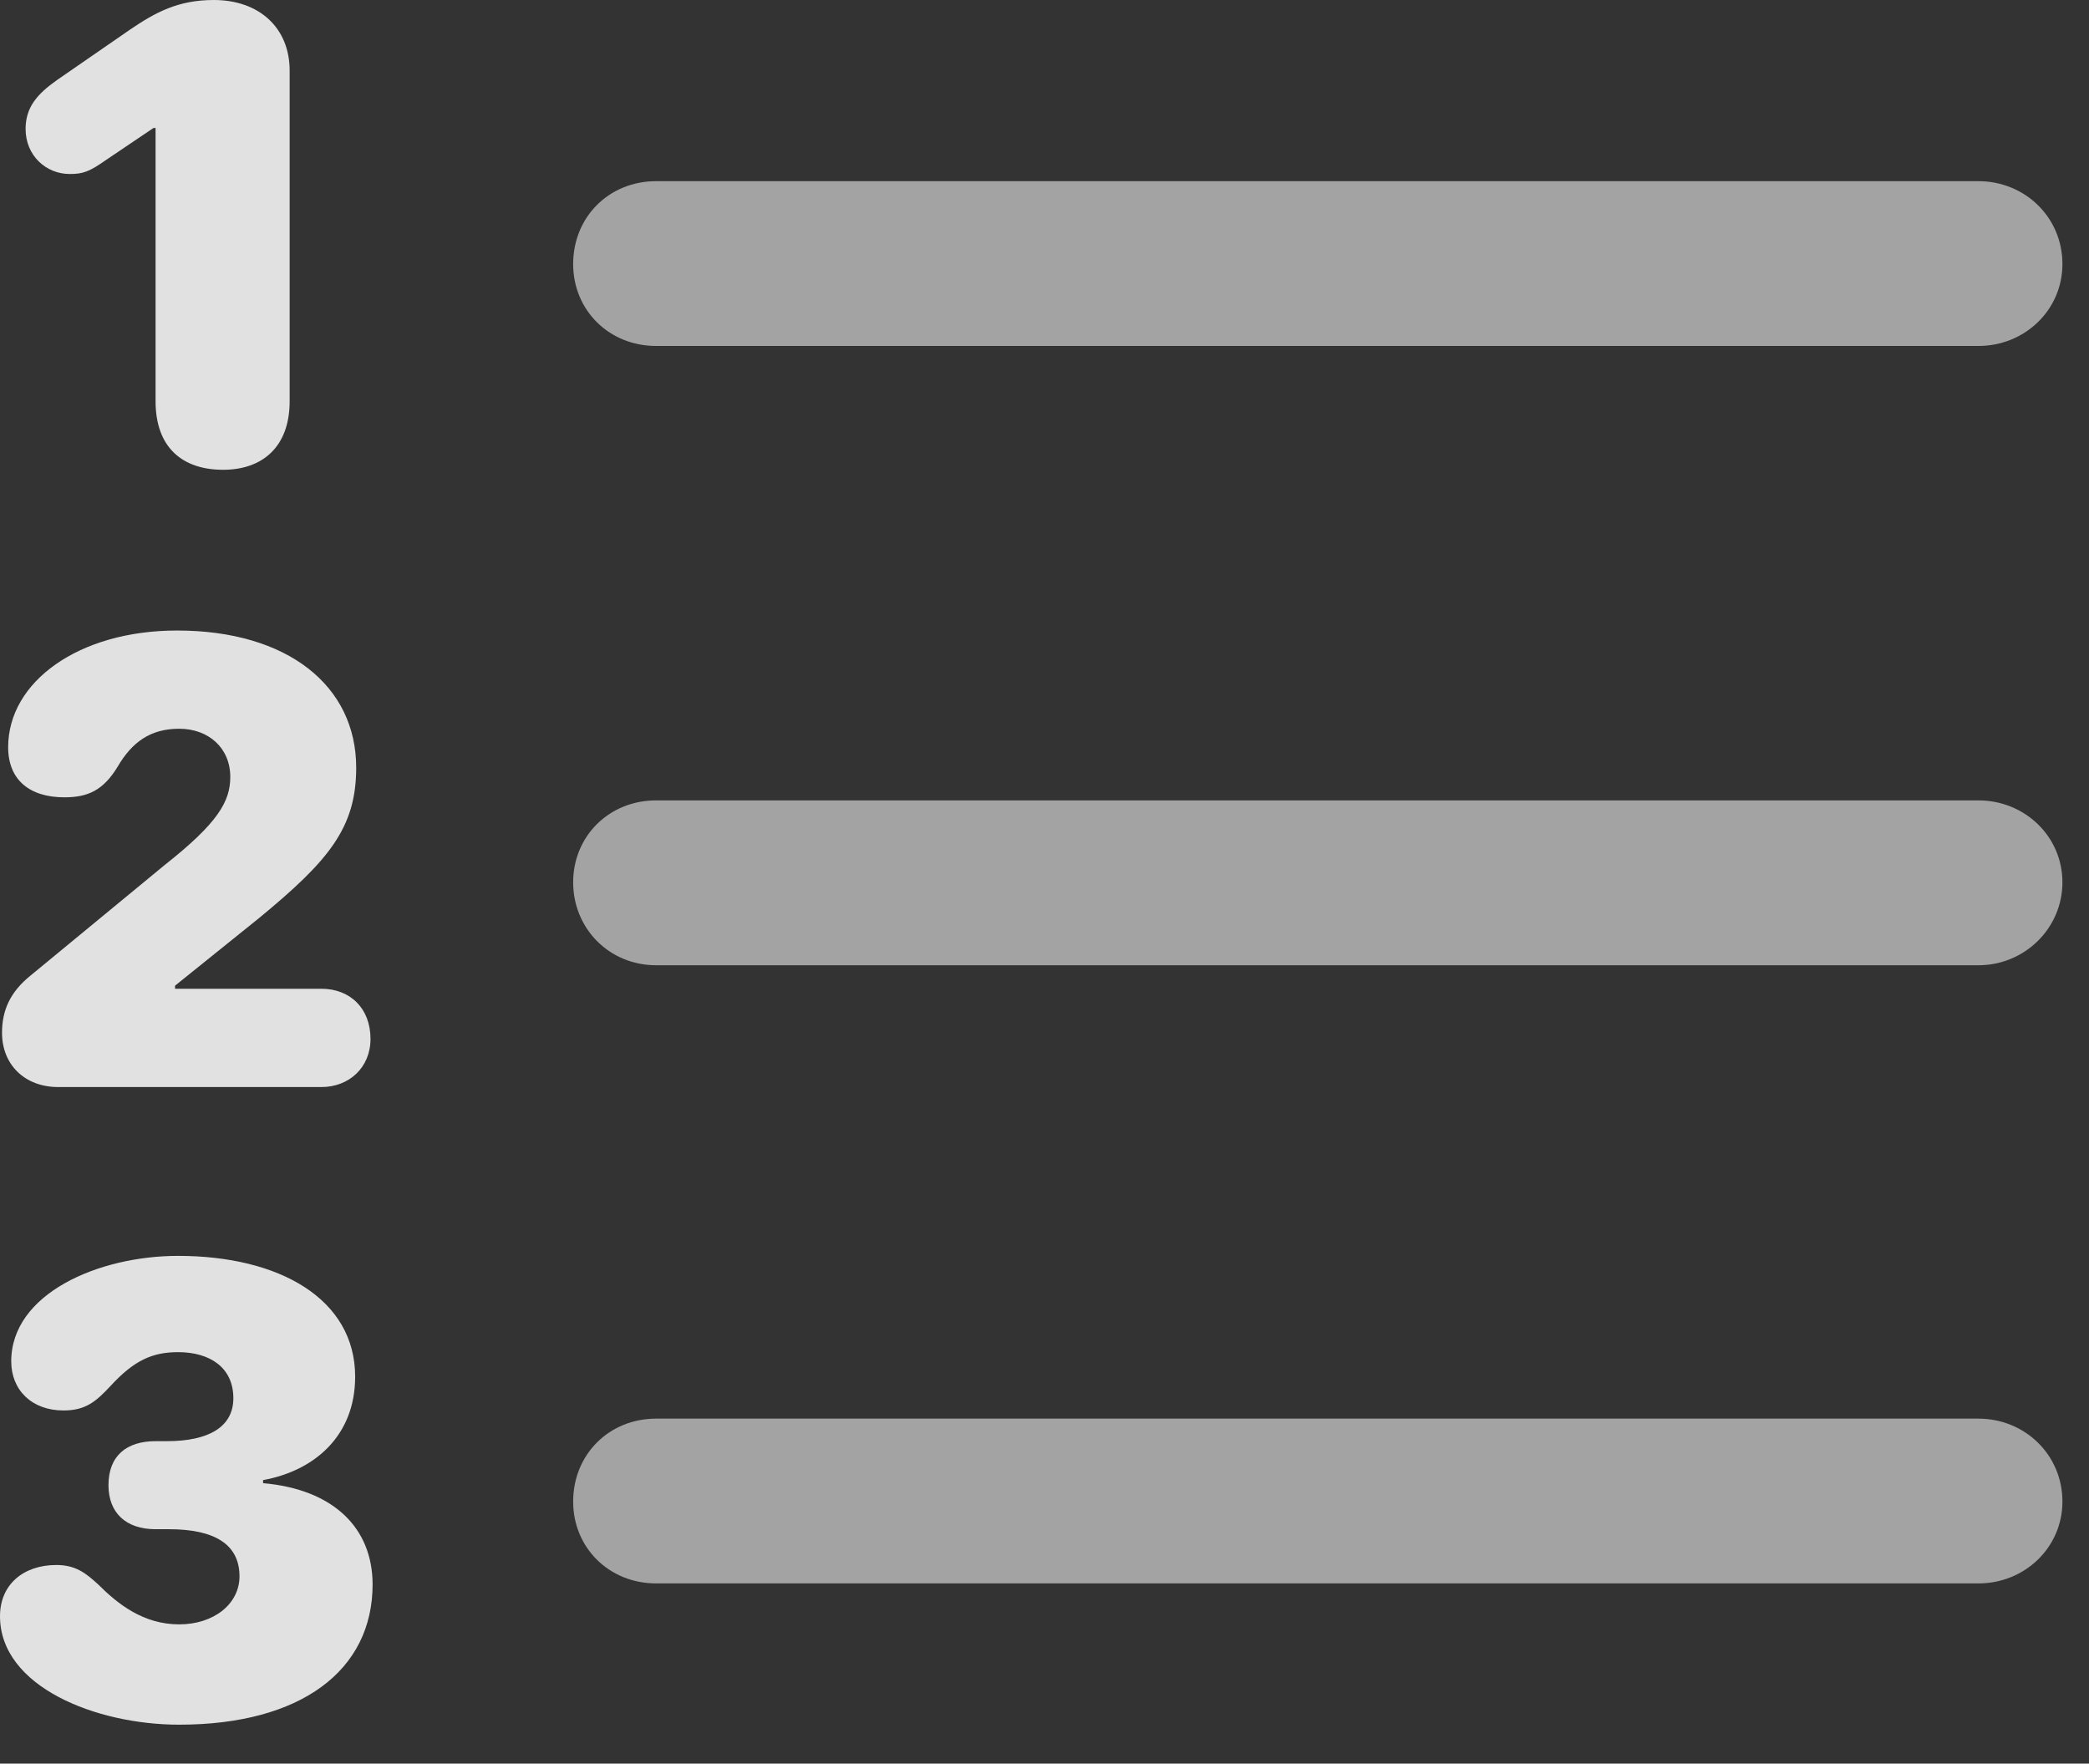<?xml version="1.0" encoding="UTF-8"?>
<!--Generator: Apple Native CoreSVG 326-->
<!DOCTYPE svg
PUBLIC "-//W3C//DTD SVG 1.1//EN"
       "http://www.w3.org/Graphics/SVG/1.1/DTD/svg11.dtd">
<svg version="1.1" xmlns="http://www.w3.org/2000/svg" xmlns:xlink="http://www.w3.org/1999/xlink" viewBox="0 0 27.904 23.557">
 <rect x="0" y="0" width="27.904" height="23.557" fill="#333333" stroke="none"/>
 <g>
  <rect height="23.557" opacity="0" width="27.904" x="0" y="0"/>
  <path d="M8.764 21.15L26.428 21.15C27.043 21.15 27.549 20.672 27.549 20.057C27.549 19.428 27.043 18.949 26.428 18.949L8.764 18.949C8.135 18.949 7.656 19.428 7.656 20.057C7.656 20.672 8.135 21.15 8.764 21.15Z" fill="white" fill-opacity="0.55"/>
  <path d="M2.393 23.037C4.02 23.037 4.977 22.312 4.977 21.164C4.977 20.412 4.457 19.893 3.514 19.811L3.514 19.77C4.197 19.646 4.744 19.182 4.744 18.389C4.744 17.35 3.732 16.775 2.379 16.775C1.312 16.775 0.15 17.281 0.15 18.184C0.15 18.566 0.424 18.84 0.848 18.84C1.148 18.84 1.285 18.717 1.477 18.512C1.791 18.17 2.037 18.061 2.379 18.061C2.803 18.061 3.117 18.266 3.117 18.676C3.117 19.059 2.789 19.25 2.229 19.25L2.078 19.25C1.695 19.25 1.449 19.441 1.449 19.838C1.449 20.207 1.682 20.426 2.078 20.426L2.256 20.426C2.871 20.426 3.199 20.631 3.199 21.055C3.199 21.424 2.857 21.697 2.393 21.697C1.914 21.697 1.572 21.424 1.312 21.164C1.148 21.014 1.012 20.904 0.752 20.904C0.314 20.904 0 21.164 0 21.588C0 22.531 1.285 23.037 2.393 23.037Z" fill="white" fill-opacity="0.85"/>
  <path d="M8.764 12.893L26.428 12.893C27.043 12.893 27.549 12.4 27.549 11.785C27.549 11.17 27.043 10.691 26.428 10.691L8.764 10.691C8.135 10.691 7.656 11.17 7.656 11.785C7.656 12.4 8.135 12.893 8.764 12.893Z" fill="white" fill-opacity="0.55"/>
  <path d="M0.779 14.52L4.293 14.52C4.662 14.52 4.949 14.26 4.949 13.877C4.949 13.467 4.676 13.207 4.293 13.207L2.338 13.207L2.338 13.166L3.459 12.264C4.389 11.498 4.758 11.06 4.758 10.254C4.758 9.16 3.842 8.422 2.365 8.422C1.053 8.422 0.109 9.105 0.109 9.98C0.109 10.418 0.396 10.65 0.861 10.65C1.176 10.65 1.381 10.555 1.572 10.24C1.764 9.912 2.01 9.734 2.393 9.734C2.789 9.734 3.076 9.994 3.076 10.377C3.076 10.705 2.912 10.992 2.201 11.553L0.41 13.029C0.137 13.248 0.027 13.494 0.027 13.795C0.027 14.219 0.328 14.52 0.779 14.52Z" fill="white" fill-opacity="0.85"/>
  <path d="M8.764 4.621L26.428 4.621C27.043 4.621 27.549 4.143 27.549 3.527C27.549 2.898 27.043 2.42 26.428 2.42L8.764 2.42C8.135 2.42 7.656 2.898 7.656 3.527C7.656 4.143 8.135 4.621 8.764 4.621Z" fill="white" fill-opacity="0.55"/>
  <path d="M2.98 6.275C3.5 6.275 3.869 5.975 3.869 5.359L3.869 0.943C3.869 0.369 3.459 0 2.857 0C2.379 0 2.078 0.164 1.736 0.396L0.766 1.066C0.492 1.258 0.342 1.436 0.342 1.723C0.342 2.078 0.615 2.324 0.93 2.324C1.107 2.324 1.189 2.297 1.422 2.133L2.051 1.709L2.078 1.709L2.078 5.359C2.078 5.975 2.434 6.275 2.98 6.275Z" fill="white" fill-opacity="0.85"/>
 </g>
</svg>
